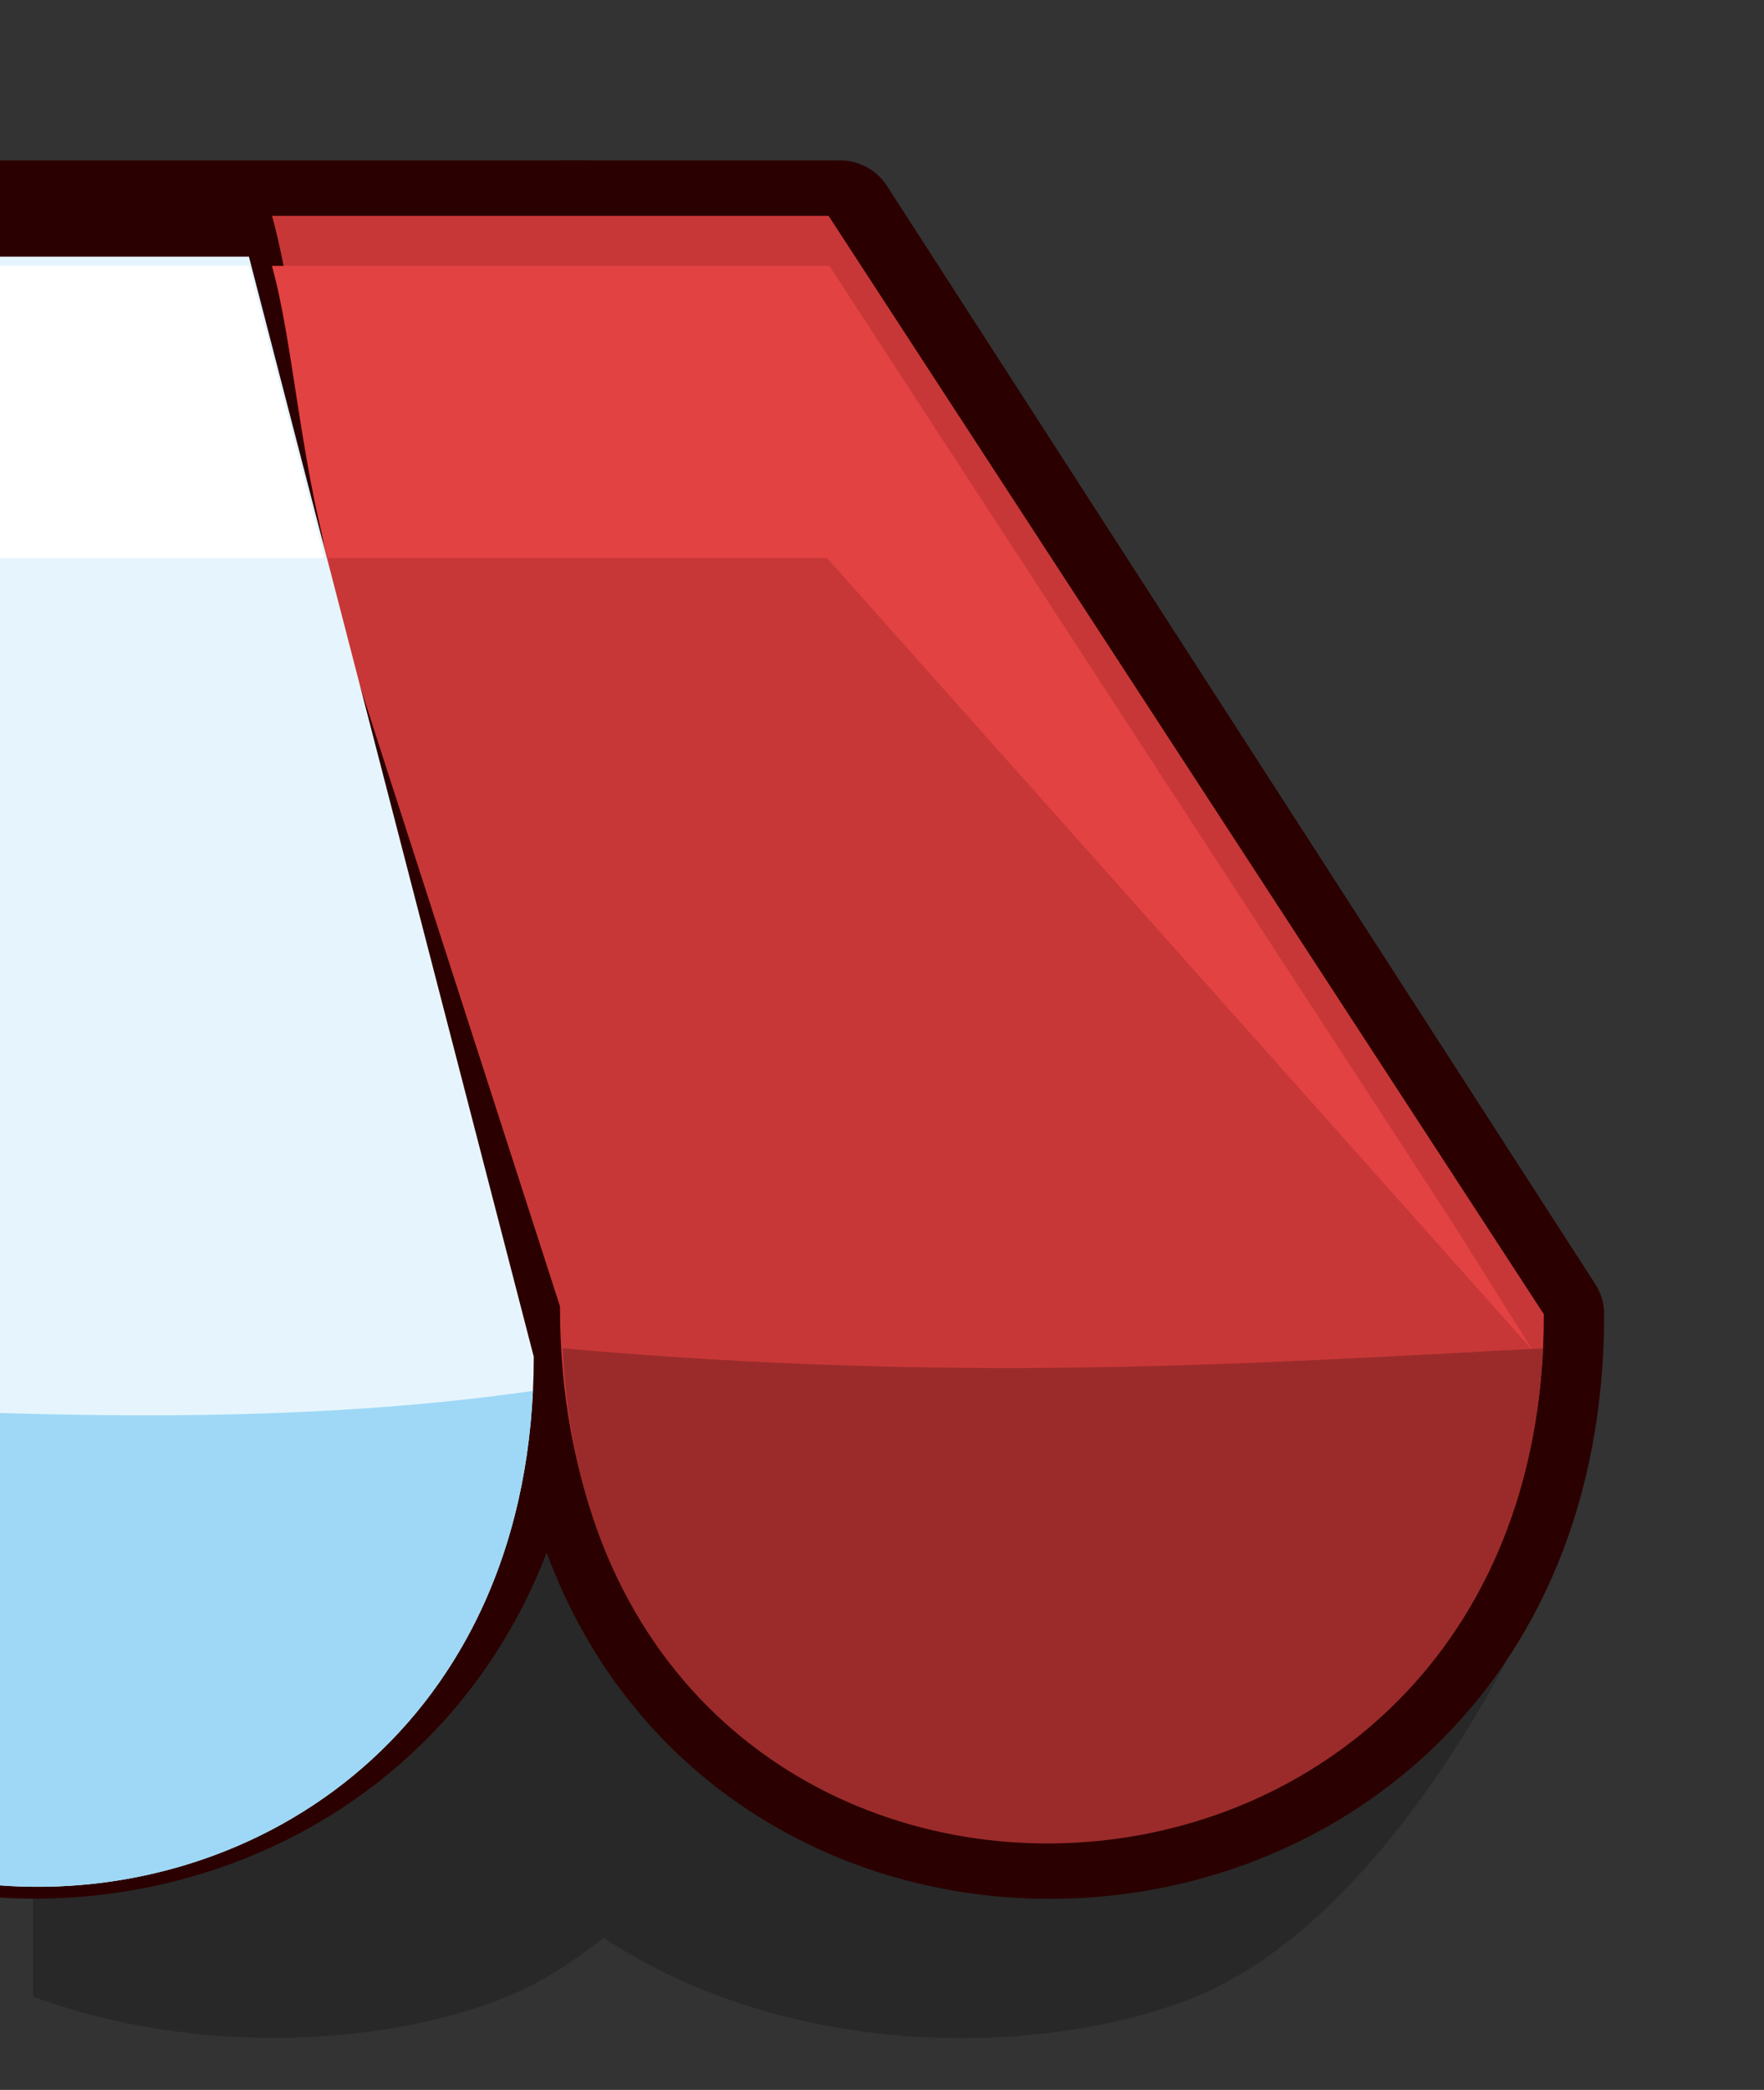 <?xml version="1.0" encoding="UTF-8" standalone="no"?>
<!-- Created with Inkscape (http://www.inkscape.org/) -->

<svg
   xmlns:dc="http://purl.org/dc/elements/1.1/"
   xmlns:cc="http://creativecommons.org/ns#"
   xmlns:rdf="http://www.w3.org/1999/02/22-rdf-syntax-ns#"
   xmlns:svg="http://www.w3.org/2000/svg"
   xmlns="http://www.w3.org/2000/svg"
   xmlns:xlink="http://www.w3.org/1999/xlink"
   xmlns:sodipodi="http://sodipodi.sourceforge.net/DTD/sodipodi-0.dtd"
   xmlns:inkscape="http://www.inkscape.org/namespaces/inkscape"
   width="443.886"
   height="525.717"
   viewBox="0 0 117.445 139.096"
   version="1.1"
   id="svg23489"
   inkscape:version="0.48.5 r10040"
   sodipodi:docname="red_awning_left.svg">
  <rect x="0" y="0" width="117.445" height="139.096" fill="#333333" stroke="none"/>
  <sodipodi:namedview
     id="base"
     pagecolor="#7d848b"
     bordercolor="#666666"
     borderopacity="1.0"
     inkscape:pageopacity="1"
     inkscape:pageshadow="2"
     inkscape:zoom="0.10762636"
     inkscape:cx="-1671.7838"
     inkscape:cy="-880.93607"
     inkscape:document-units="px"
     inkscape:current-layer="layer1"
     showgrid="false"
     inkscape:pagecheckerboard="false"
     showborder="true"
     units="px"
     inkscape:window-width="1920"
     inkscape:window-height="1017"
     inkscape:window-x="-8"
     inkscape:window-y="-8"
     inkscape:window-maximized="1"
     inkscape:showpageshadow="false"
     guidetolerance="28"
     showguides="true"
     inkscape:guide-bbox="true"
     fit-margin-top="0"
     fit-margin-left="0"
     fit-margin-right="0"
     fit-margin-bottom="0">
    <inkscape:grid
       snapvisiblegridlinesonly="true"
       enabled="true"
       visible="true"
       empspacing="8"
       spacingy="1px"
       spacingx="1px"
       id="grid24034"
       type="xygrid"
       originx="-8787.1px"
       originy="-329.063px" />
  </sodipodi:namedview>
  <defs
     id="defs23483">
    <linearGradient
       inkscape:collect="always"
       id="linearGradient31805">
      <stop
         style="stop-color:#f0ebd8;stop-opacity:1"
         offset="0"
         id="stop31807" />
      <stop
         style="stop-color:#ede7d0;stop-opacity:1"
         offset="1"
         id="stop31809" />
    </linearGradient>
    <linearGradient
       inkscape:collect="always"
       id="linearGradient31578">
      <stop
         style="stop-color:#ede7d0;stop-opacity:1"
         offset="0"
         id="stop31580" />
      <stop
         style="stop-color:#f0ebd8;stop-opacity:1"
         offset="1"
         id="stop31582" />
    </linearGradient>
    <linearGradient
       inkscape:collect="always"
       id="linearGradient31538">
      <stop
         style="stop-color:#ede7d0;stop-opacity:1"
         offset="0"
         id="stop31540" />
      <stop
         style="stop-color:#f0ebd8;stop-opacity:1"
         offset="1"
         id="stop31542" />
    </linearGradient>
    <linearGradient
       id="linearGradient6716"
       inkscape:collect="always">
      <stop
         id="stop6718"
         offset="0"
         style="stop-color:#ede7d0;stop-opacity:1" />
      <stop
         id="stop6720"
         offset="1"
         style="stop-color:#f0ebd8;stop-opacity:1" />
    </linearGradient>
    <linearGradient
       y2="-286.319"
       x2="8671.489"
       y1="-202.218"
       x1="8671.489"
       gradientUnits="userSpaceOnUse"
       id="linearGradient6746"
       xlink:href="#linearGradient6716"
       inkscape:collect="always" />
    <clipPath
       clipPathUnits="userSpaceOnUse"
       id="clipPath10895">
      <rect
         style="opacity:0.204;color:#000000;fill:#1a1a1a;stroke:none;stroke-width:12;marker:none;visibility:visible;display:inline;overflow:visible;enable-background:accumulate"
         id="rect10897"
         width="12.618"
         height="31.365"
         x="4970.777"
         y="736.172"
         rx="0"
         ry="0" />
    </clipPath>
    <clipPath
       clipPathUnits="userSpaceOnUse"
       id="clipPath10903">
      <rect
         ry="0"
         rx="0"
         y="736.172"
         x="5041.62"
         height="31.365"
         width="12.618"
         id="rect10905"
         style="opacity:0.204;color:#000000;fill:#1a1a1a;stroke:none;stroke-width:12;marker:none;visibility:visible;display:inline;overflow:visible;enable-background:accumulate" />
    </clipPath>
    <clipPath
       clipPathUnits="userSpaceOnUse"
       id="clipPath10895-9">
      <rect
         style="opacity:0.204;color:#000000;fill:#1a1a1a;stroke:none;stroke-width:12;marker:none;visibility:visible;display:inline;overflow:visible;enable-background:accumulate"
         id="rect10897-4"
         width="12.618"
         height="31.365"
         x="4970.777"
         y="736.172"
         rx="0"
         ry="0" />
    </clipPath>
    <clipPath
       clipPathUnits="userSpaceOnUse"
       id="clipPath10899">
      <rect
         ry="0"
         rx="0"
         y="736.172"
         x="4892.183"
         height="31.365"
         width="12.618"
         id="rect10901"
         style="opacity:0.204;color:#000000;fill:#1a1a1a;stroke:none;stroke-width:12;marker:none;visibility:visible;display:inline;overflow:visible;enable-background:accumulate" />
    </clipPath>
    <clipPath
       clipPathUnits="userSpaceOnUse"
       id="clipPath11305">
      <rect
         y="626.878"
         x="5472.729"
         height="32.808"
         width="8.472"
         id="rect11307"
         style="opacity:0.4;color:#000000;fill:#452919;fill-opacity:1;fill-rule:nonzero;stroke:none;stroke-width:12;marker:none;visibility:visible;display:inline;overflow:visible;enable-background:accumulate" />
    </clipPath>
    <clipPath
       clipPathUnits="userSpaceOnUse"
       id="clipPath11309">
      <rect
         y="626.878"
         x="5549.88"
         height="32.808"
         width="8.472"
         id="rect11311"
         style="opacity:0.4;color:#000000;fill:#452919;fill-opacity:1;fill-rule:nonzero;stroke:none;stroke-width:12;marker:none;visibility:visible;display:inline;overflow:visible;enable-background:accumulate" />
    </clipPath>
    <clipPath
       clipPathUnits="userSpaceOnUse"
       id="clipPath11313">
      <rect
         style="opacity:0.4;color:#000000;fill:#452919;fill-opacity:1;fill-rule:nonzero;stroke:none;stroke-width:12;marker:none;visibility:visible;display:inline;overflow:visible;enable-background:accumulate"
         id="rect11315"
         width="8.472"
         height="32.808"
         x="5624.508"
         y="626.878" />
    </clipPath>
    <clipPath
       clipPathUnits="userSpaceOnUse"
       id="clipPath14701">
      <rect
         style="opacity:0.655;color:#000000;fill:#0085ff;fill-opacity:1;fill-rule:nonzero;stroke:none;stroke-width:12;marker:none;visibility:visible;display:inline;overflow:visible;enable-background:accumulate"
         id="rect14703"
         width="22.451"
         height="12.021"
         x="6364.757"
         y="549.335"
         rx="0.202"
         ry="0.309" />
    </clipPath>
    <clipPath
       clipPathUnits="userSpaceOnUse"
       id="clipPath14705">
      <rect
         ry="0.26"
         rx="0.202"
         y="427.401"
         x="6364.757"
         height="10.103"
         width="22.451"
         id="rect14707"
         style="opacity:0.655;color:#000000;fill:#0085ff;fill-opacity:1;fill-rule:nonzero;stroke:none;stroke-width:12;marker:none;visibility:visible;display:inline;overflow:visible;enable-background:accumulate" />
    </clipPath>
    <clipPath
       clipPathUnits="userSpaceOnUse"
       id="clipPath14709">
      <rect
         ry="0.309"
         rx="0.202"
         y="399.758"
         x="6364.757"
         height="12.021"
         width="22.451"
         id="rect14711"
         style="opacity:0.655;color:#000000;fill:#0085ff;fill-opacity:1;fill-rule:nonzero;stroke:none;stroke-width:12;marker:none;visibility:visible;display:inline;overflow:visible;enable-background:accumulate" />
    </clipPath>
    <clipPath
       clipPathUnits="userSpaceOnUse"
       id="clipPath14709-0">
      <rect
         ry="0.309"
         rx="0.202"
         y="399.758"
         x="6364.757"
         height="12.021"
         width="22.451"
         id="rect14711-7"
         style="opacity:0.655;color:#000000;fill:#0085ff;fill-opacity:1;fill-rule:nonzero;stroke:none;stroke-width:12;marker:none;visibility:visible;display:inline;overflow:visible;enable-background:accumulate" />
    </clipPath>
    <clipPath
       clipPathUnits="userSpaceOnUse"
       id="clipPath14807">
      <rect
         ry="0.309"
         rx="0.202"
         y="399.758"
         x="6364.757"
         height="12.021"
         width="22.451"
         id="rect14809"
         style="opacity:0.655;color:#000000;fill:#0085ff;fill-opacity:1;fill-rule:nonzero;stroke:none;stroke-width:12;marker:none;visibility:visible;display:inline;overflow:visible;enable-background:accumulate" />
    </clipPath>
    <clipPath
       clipPathUnits="userSpaceOnUse"
       id="clipPath14709-0-7">
      <rect
         ry="0.309"
         rx="0.202"
         y="399.758"
         x="6364.757"
         height="12.021"
         width="22.451"
         id="rect14711-7-3"
         style="opacity:0.655;color:#000000;fill:#0085ff;fill-opacity:1;fill-rule:nonzero;stroke:none;stroke-width:12;marker:none;visibility:visible;display:inline;overflow:visible;enable-background:accumulate" />
    </clipPath>
    <clipPath
       clipPathUnits="userSpaceOnUse"
       id="clipPath14990">
      <rect
         ry="0.309"
         rx="0.202"
         y="399.758"
         x="6364.757"
         height="12.021"
         width="22.451"
         id="rect14992"
         style="opacity:0.655;color:#000000;fill:#0085ff;fill-opacity:1;fill-rule:nonzero;stroke:none;stroke-width:12;marker:none;visibility:visible;display:inline;overflow:visible;enable-background:accumulate" />
    </clipPath>
    <clipPath
       clipPathUnits="userSpaceOnUse"
       id="clipPath14701-5">
      <rect
         style="opacity:0.655;color:#000000;fill:#0085ff;fill-opacity:1;fill-rule:nonzero;stroke:none;stroke-width:12;marker:none;visibility:visible;display:inline;overflow:visible;enable-background:accumulate"
         id="rect14703-1"
         width="22.451"
         height="12.021"
         x="6364.757"
         y="549.335"
         rx="0.202"
         ry="0.309" />
    </clipPath>
    <clipPath
       clipPathUnits="userSpaceOnUse"
       id="clipPath14705-8">
      <rect
         ry="0.26"
         rx="0.202"
         y="427.401"
         x="6364.757"
         height="10.103"
         width="22.451"
         id="rect14707-2"
         style="opacity:0.655;color:#000000;fill:#0085ff;fill-opacity:1;fill-rule:nonzero;stroke:none;stroke-width:12;marker:none;visibility:visible;display:inline;overflow:visible;enable-background:accumulate" />
    </clipPath>
    <clipPath
       clipPathUnits="userSpaceOnUse"
       id="clipPath14701-5-9">
      <rect
         style="opacity:0.655;color:#000000;fill:#0085ff;fill-opacity:1;fill-rule:nonzero;stroke:none;stroke-width:12;marker:none;visibility:visible;display:inline;overflow:visible;enable-background:accumulate"
         id="rect14703-1-4"
         width="22.451"
         height="12.021"
         x="6364.757"
         y="549.335"
         rx="0.202"
         ry="0.309" />
    </clipPath>
    <clipPath
       clipPathUnits="userSpaceOnUse"
       id="clipPath20699">
      <rect
         ry="0.26"
         rx="0.202"
         y="427.401"
         x="6364.757"
         height="10.103"
         width="22.451"
         id="rect20701"
         style="opacity:0.655;color:#000000;fill:#0085ff;fill-opacity:1;fill-rule:nonzero;stroke:none;stroke-width:12;marker:none;visibility:visible;display:inline;overflow:visible;enable-background:accumulate" />
    </clipPath>
    <clipPath
       clipPathUnits="userSpaceOnUse"
       id="clipPath14709-0-7-8">
      <rect
         ry="0.309"
         rx="0.202"
         y="399.758"
         x="6364.757"
         height="12.021"
         width="22.451"
         id="rect14711-7-3-3"
         style="opacity:0.655;color:#000000;fill:#0085ff;fill-opacity:1;fill-rule:nonzero;stroke:none;stroke-width:12;marker:none;visibility:visible;display:inline;overflow:visible;enable-background:accumulate" />
    </clipPath>
    <clipPath
       clipPathUnits="userSpaceOnUse"
       id="clipPath20705">
      <rect
         ry="0.309"
         rx="0.202"
         y="399.758"
         x="6364.757"
         height="12.021"
         width="22.451"
         id="rect20707"
         style="opacity:0.655;color:#000000;fill:#0085ff;fill-opacity:1;fill-rule:nonzero;stroke:none;stroke-width:12;marker:none;visibility:visible;display:inline;overflow:visible;enable-background:accumulate" />
    </clipPath>
    <clipPath
       clipPathUnits="userSpaceOnUse"
       id="clipPath20709">
      <rect
         style="opacity:0.655;color:#000000;fill:#0085ff;fill-opacity:1;fill-rule:nonzero;stroke:none;stroke-width:12;marker:none;visibility:visible;display:inline;overflow:visible;enable-background:accumulate"
         id="rect20711"
         width="22.451"
         height="12.021"
         x="6364.757"
         y="549.335"
         rx="0.202"
         ry="0.309" />
    </clipPath>
    <linearGradient
       y2="-74.55"
       x2="622.849"
       y1="-35.731"
       x1="631.12"
       gradientTransform="matrix(0,2.766,-2.679,0,-221.719,-2243.35)"
       gradientUnits="userSpaceOnUse"
       id="linearGradient28271"
       xlink:href="#linearGradient25288"
       inkscape:collect="always" />
    <linearGradient
       y2="-369.282"
       x2="291.604"
       y1="-348.439"
       x1="90.244"
       gradientUnits="userSpaceOnUse"
       id="linearGradient28269"
       xlink:href="#linearGradient25732"
       inkscape:collect="always" />
    <linearGradient
       y2="264.887"
       x2="186.788"
       y1="262.936"
       x1="138.243"
       gradientUnits="userSpaceOnUse"
       id="linearGradient28267"
       xlink:href="#linearGradient25991"
       inkscape:collect="always" />
    <linearGradient
       y2="143.879"
       x2="775.782"
       y1="254.61"
       x1="623.961"
       gradientUnits="userSpaceOnUse"
       id="linearGradient28265"
       xlink:href="#linearGradient25917"
       inkscape:collect="always" />
    <linearGradient
       y2="-369.282"
       x2="291.604"
       y1="-348.439"
       x1="90.244"
       gradientUnits="userSpaceOnUse"
       id="linearGradient28220"
       xlink:href="#linearGradient25732"
       inkscape:collect="always" />
    <linearGradient
       y2="264.887"
       x2="186.788"
       y1="262.936"
       x1="138.243"
       gradientUnits="userSpaceOnUse"
       id="linearGradient28218"
       xlink:href="#linearGradient25991"
       inkscape:collect="always" />
    <linearGradient
       y2="143.879"
       x2="775.782"
       y1="254.61"
       x1="623.961"
       gradientUnits="userSpaceOnUse"
       id="linearGradient28216"
       xlink:href="#linearGradient25917"
       inkscape:collect="always" />
    <linearGradient
       y2="-74.55"
       x2="622.849"
       y1="-35.731"
       x1="631.12"
       gradientTransform="matrix(0,2.766,-2.679,0,-221.719,-2243.35)"
       gradientUnits="userSpaceOnUse"
       id="linearGradient28214"
       xlink:href="#linearGradient25288"
       inkscape:collect="always" />
    <linearGradient
       y2="-1017.879"
       x2="1318.218"
       y1="-1006.264"
       x1="1326.514"
       gradientUnits="userSpaceOnUse"
       id="linearGradient27988"
       xlink:href="#linearGradient26107"
       inkscape:collect="always" />
    <linearGradient
       y2="-105.568"
       x2="91.518"
       y1="-74.462"
       x1="99.852"
       gradientUnits="userSpaceOnUse"
       id="linearGradient27986"
       xlink:href="#linearGradient26057"
       inkscape:collect="always" />
    <linearGradient
       y2="-105.568"
       x2="91.518"
       y1="-74.462"
       x1="99.852"
       gradientUnits="userSpaceOnUse"
       id="linearGradient27984"
       xlink:href="#linearGradient26057"
       inkscape:collect="always" />
    <linearGradient
       y2="-204.513"
       x2="367.528"
       y1="-224.965"
       x1="368.582"
       gradientUnits="userSpaceOnUse"
       id="linearGradient27982"
       xlink:href="#linearGradient26128"
       inkscape:collect="always" />
    <linearGradient
       y2="-369.282"
       x2="291.604"
       y1="-348.439"
       x1="90.244"
       gradientUnits="userSpaceOnUse"
       id="linearGradient27954"
       xlink:href="#linearGradient25732"
       inkscape:collect="always" />
    <linearGradient
       y2="264.887"
       x2="186.788"
       y1="262.936"
       x1="138.243"
       gradientUnits="userSpaceOnUse"
       id="linearGradient27952"
       xlink:href="#linearGradient25991"
       inkscape:collect="always" />
    <linearGradient
       y2="143.879"
       x2="775.782"
       y1="254.61"
       x1="623.961"
       gradientUnits="userSpaceOnUse"
       id="linearGradient27950"
       xlink:href="#linearGradient25917"
       inkscape:collect="always" />
    <linearGradient
       y2="-74.55"
       x2="622.849"
       y1="-35.731"
       x1="631.12"
       gradientTransform="matrix(0,2.766,-2.679,0,-221.719,-2243.35)"
       gradientUnits="userSpaceOnUse"
       id="linearGradient27948"
       xlink:href="#linearGradient25288"
       inkscape:collect="always" />
    <linearGradient
       y2="-204.513"
       x2="367.528"
       y1="-224.965"
       x1="368.582"
       gradientUnits="userSpaceOnUse"
       id="linearGradient27863"
       xlink:href="#linearGradient26128"
       inkscape:collect="always" />
    <linearGradient
       y2="-105.568"
       x2="91.518"
       y1="-74.462"
       x1="99.852"
       gradientUnits="userSpaceOnUse"
       id="linearGradient27861"
       xlink:href="#linearGradient26057"
       inkscape:collect="always" />
    <linearGradient
       y2="-105.568"
       x2="91.518"
       y1="-74.462"
       x1="99.852"
       gradientUnits="userSpaceOnUse"
       id="linearGradient27859"
       xlink:href="#linearGradient26057"
       inkscape:collect="always" />
    <linearGradient
       y2="-1017.879"
       x2="1318.218"
       y1="-1006.264"
       x1="1326.514"
       gradientUnits="userSpaceOnUse"
       id="linearGradient27857"
       xlink:href="#linearGradient26107"
       inkscape:collect="always" />
    <linearGradient
       y2="-369.282"
       x2="291.604"
       y1="-348.439"
       x1="90.244"
       gradientUnits="userSpaceOnUse"
       id="linearGradient27732"
       xlink:href="#linearGradient25732"
       inkscape:collect="always" />
    <linearGradient
       y2="264.887"
       x2="186.788"
       y1="262.936"
       x1="138.243"
       gradientUnits="userSpaceOnUse"
       id="linearGradient27730"
       xlink:href="#linearGradient25991"
       inkscape:collect="always" />
    <linearGradient
       y2="143.879"
       x2="775.782"
       y1="254.61"
       x1="623.961"
       gradientUnits="userSpaceOnUse"
       id="linearGradient27728"
       xlink:href="#linearGradient25917"
       inkscape:collect="always" />
    <linearGradient
       y2="-74.55"
       x2="622.849"
       y1="-35.731"
       x1="631.12"
       gradientTransform="matrix(0,2.766,-2.679,0,-221.719,-2243.35)"
       gradientUnits="userSpaceOnUse"
       id="linearGradient27726"
       xlink:href="#linearGradient25288"
       inkscape:collect="always" />
    <linearGradient
       y2="-204.513"
       x2="367.528"
       y1="-224.965"
       x1="368.582"
       gradientUnits="userSpaceOnUse"
       id="linearGradient27724"
       xlink:href="#linearGradient26128"
       inkscape:collect="always" />
    <linearGradient
       y2="-105.568"
       x2="91.518"
       y1="-74.462"
       x1="99.852"
       gradientUnits="userSpaceOnUse"
       id="linearGradient27722"
       xlink:href="#linearGradient26057"
       inkscape:collect="always" />
    <linearGradient
       y2="-105.568"
       x2="91.518"
       y1="-74.462"
       x1="99.852"
       gradientUnits="userSpaceOnUse"
       id="linearGradient27720"
       xlink:href="#linearGradient26057"
       inkscape:collect="always" />
    <linearGradient
       y2="-1017.879"
       x2="1318.218"
       y1="-1006.264"
       x1="1326.514"
       gradientUnits="userSpaceOnUse"
       id="linearGradient27718"
       xlink:href="#linearGradient26107"
       inkscape:collect="always" />
    <linearGradient
       y2="-295.257"
       x2="203.714"
       y1="-348.815"
       x1="232.285"
       gradientUnits="userSpaceOnUse"
       id="linearGradient27716"
       xlink:href="#linearGradient25672"
       inkscape:collect="always" />
    <linearGradient
       y2="-74.55"
       x2="622.849"
       y1="-35.731"
       x1="631.12"
       gradientUnits="userSpaceOnUse"
       id="linearGradient27714"
       xlink:href="#linearGradient25288"
       inkscape:collect="always" />
    <linearGradient
       id="linearGradient25732"
       inkscape:collect="always">
      <stop
         id="stop25734"
         offset="0"
         style="stop-color:#f59000;stop-opacity:1" />
      <stop
         id="stop25736"
         offset="1"
         style="stop-color:#ffff00;stop-opacity:1" />
    </linearGradient>
    <linearGradient
       y2="-369.282"
       x2="291.604"
       y1="-348.439"
       x1="90.244"
       gradientUnits="userSpaceOnUse"
       id="linearGradient26590"
       xlink:href="#linearGradient25732"
       inkscape:collect="always" />
    <linearGradient
       id="linearGradient25991"
       inkscape:collect="always">
      <stop
         id="stop25993"
         offset="0"
         style="stop-color:#ff6600;stop-opacity:1" />
      <stop
         id="stop25995"
         offset="1"
         style="stop-color:#ffcc00;stop-opacity:1" />
    </linearGradient>
    <linearGradient
       y2="264.887"
       x2="186.788"
       y1="262.936"
       x1="138.243"
       gradientUnits="userSpaceOnUse"
       id="linearGradient26588"
       xlink:href="#linearGradient25991"
       inkscape:collect="always" />
    <linearGradient
       id="linearGradient25917"
       inkscape:collect="always">
      <stop
         id="stop25919"
         offset="0"
         style="stop-color:#fffc3d;stop-opacity:1" />
      <stop
         id="stop25921"
         offset="1"
         style="stop-color:#ffff00;stop-opacity:1" />
    </linearGradient>
    <linearGradient
       y2="143.879"
       x2="775.782"
       y1="254.61"
       x1="623.961"
       gradientUnits="userSpaceOnUse"
       id="linearGradient26586"
       xlink:href="#linearGradient25917"
       inkscape:collect="always" />
    <linearGradient
       y2="-74.55"
       x2="622.849"
       y1="-35.731"
       x1="631.12"
       gradientTransform="matrix(0,2.766,-2.679,0,-221.719,-2243.35)"
       gradientUnits="userSpaceOnUse"
       id="linearGradient26584"
       xlink:href="#linearGradient25288"
       inkscape:collect="always" />
    <linearGradient
       id="linearGradient26128"
       inkscape:collect="always">
      <stop
         id="stop26130"
         offset="0"
         style="stop-color:#ffff00;stop-opacity:1;" />
      <stop
         id="stop26132"
         offset="1"
         style="stop-color:#ff7600;stop-opacity:1" />
    </linearGradient>
    <linearGradient
       y2="-204.513"
       x2="367.528"
       y1="-224.965"
       x1="368.582"
       gradientUnits="userSpaceOnUse"
       id="linearGradient26582"
       xlink:href="#linearGradient26128"
       inkscape:collect="always" />
    <linearGradient
       y2="-105.568"
       x2="91.518"
       y1="-74.462"
       x1="99.852"
       gradientUnits="userSpaceOnUse"
       id="linearGradient26580"
       xlink:href="#linearGradient26057"
       inkscape:collect="always" />
    <linearGradient
       id="linearGradient26057"
       inkscape:collect="always">
      <stop
         id="stop26059"
         offset="0"
         style="stop-color:#ff7600;stop-opacity:1;" />
      <stop
         id="stop26061"
         offset="1"
         style="stop-color:#ffff00;stop-opacity:1" />
    </linearGradient>
    <linearGradient
       y2="-105.568"
       x2="91.518"
       y1="-74.462"
       x1="99.852"
       gradientUnits="userSpaceOnUse"
       id="linearGradient26578"
       xlink:href="#linearGradient26057"
       inkscape:collect="always" />
    <linearGradient
       id="linearGradient26107"
       inkscape:collect="always">
      <stop
         id="stop26109"
         offset="0"
         style="stop-color:#ffffff;stop-opacity:1" />
      <stop
         id="stop26111"
         offset="1"
         style="stop-color:#00ffff;stop-opacity:1" />
    </linearGradient>
    <linearGradient
       y2="-1017.879"
       x2="1318.218"
       y1="-1006.264"
       x1="1326.514"
       gradientUnits="userSpaceOnUse"
       id="linearGradient26576"
       xlink:href="#linearGradient26107"
       inkscape:collect="always" />
    <linearGradient
       id="linearGradient25672"
       inkscape:collect="always">
      <stop
         id="stop25674"
         offset="0"
         style="stop-color:#ffffff;stop-opacity:1;" />
      <stop
         id="stop25676"
         offset="1"
         style="stop-color:#c9fcfc;stop-opacity:1" />
    </linearGradient>
    <linearGradient
       y2="-295.257"
       x2="203.714"
       y1="-348.815"
       x1="232.285"
       gradientUnits="userSpaceOnUse"
       id="linearGradient26574"
       xlink:href="#linearGradient25672"
       inkscape:collect="always" />
    <linearGradient
       id="linearGradient25288"
       inkscape:collect="always">
      <stop
         id="stop25290"
         offset="0"
         style="stop-color:#ff6600;stop-opacity:1" />
      <stop
         id="stop25292"
         offset="1"
         style="stop-color:#ffcc00;stop-opacity:1" />
    </linearGradient>
    <linearGradient
       y2="-74.55"
       x2="622.849"
       y1="-35.731"
       x1="631.12"
       gradientUnits="userSpaceOnUse"
       id="linearGradient26570"
       xlink:href="#linearGradient25288"
       inkscape:collect="always" />
    <linearGradient
       gradientTransform="matrix(0.116,-0.157,0.157,0.116,182.597,411.25)"
       y2="-1383.268"
       x2="849.8"
       y1="-1340.203"
       x1="751.138"
       gradientUnits="userSpaceOnUse"
       id="linearGradient34679"
       xlink:href="#linearGradient32767"
       inkscape:collect="always" />
    <linearGradient
       y2="-1383.268"
       x2="849.8"
       y1="-1340.203"
       x1="751.138"
       gradientUnits="userSpaceOnUse"
       id="linearGradient34674"
       xlink:href="#linearGradient32767"
       inkscape:collect="always" />
    <linearGradient
       y2="-1383.268"
       x2="849.8"
       y1="-1340.203"
       x1="751.138"
       gradientUnits="userSpaceOnUse"
       id="linearGradient34660"
       xlink:href="#linearGradient32767"
       inkscape:collect="always" />
    <linearGradient
       gradientTransform="matrix(0.218,0,0,0.218,-59.737,430.381)"
       y2="-1210.773"
       x2="806"
       y1="-1121.609"
       x1="836.504"
       gradientUnits="userSpaceOnUse"
       id="linearGradient34654"
       xlink:href="#linearGradient32322"
       inkscape:collect="always" />
    <linearGradient
       gradientTransform="matrix(0.218,0,0,0.218,-59.737,430.381)"
       y2="-1210.773"
       x2="806"
       y1="-1121.609"
       x1="836.504"
       gradientUnits="userSpaceOnUse"
       id="linearGradient34649"
       xlink:href="#linearGradient32322"
       inkscape:collect="always" />
    <linearGradient
       y2="-1210.773"
       x2="806"
       y1="-1121.609"
       x1="836.504"
       gradientUnits="userSpaceOnUse"
       id="linearGradient34644"
       xlink:href="#linearGradient32322"
       inkscape:collect="always" />
    <linearGradient
       y2="-1210.773"
       x2="806"
       y1="-1121.609"
       x1="836.504"
       gradientUnits="userSpaceOnUse"
       id="linearGradient34642"
       xlink:href="#linearGradient32322"
       inkscape:collect="always" />
    <linearGradient
       gradientTransform="matrix(0.885,0.047,-0.111,0.889,-528.296,476.917)"
       y2="-428.973"
       x2="646.907"
       y1="-421.572"
       x1="647.05"
       gradientUnits="userSpaceOnUse"
       id="linearGradient34622"
       xlink:href="#linearGradient32816"
       inkscape:collect="always" />
    <linearGradient
       y2="-428.973"
       x2="646.907"
       y1="-421.572"
       x1="647.05"
       gradientUnits="userSpaceOnUse"
       id="linearGradient34614"
       xlink:href="#linearGradient32816"
       inkscape:collect="always" />
    <linearGradient
       gradientTransform="matrix(0.241,0.021,-0.037,0.242,-115.622,453.914)"
       y2="-1409.159"
       x2="769.206"
       y1="-1317.803"
       x1="803.13"
       gradientUnits="userSpaceOnUse"
       id="linearGradient34611"
       xlink:href="#linearGradient32669"
       inkscape:collect="always" />
    <linearGradient
       y2="-1409.159"
       x2="769.206"
       y1="-1317.803"
       x1="803.13"
       gradientUnits="userSpaceOnUse"
       id="linearGradient34605"
       xlink:href="#linearGradient32669"
       inkscape:collect="always" />
    <linearGradient
       y2="-1409.159"
       x2="769.206"
       y1="-1317.803"
       x1="803.13"
       gradientUnits="userSpaceOnUse"
       id="linearGradient34495"
       xlink:href="#linearGradient32669"
       inkscape:collect="always" />
    <linearGradient
       y2="-428.973"
       x2="646.907"
       y1="-421.572"
       x1="647.05"
       gradientUnits="userSpaceOnUse"
       id="linearGradient34493"
       xlink:href="#linearGradient32816"
       inkscape:collect="always" />
    <linearGradient
       y2="-1210.773"
       x2="806"
       y1="-1121.609"
       x1="836.504"
       gradientUnits="userSpaceOnUse"
       id="linearGradient34491"
       xlink:href="#linearGradient32322"
       inkscape:collect="always" />
    <linearGradient
       y2="-1210.773"
       x2="806"
       y1="-1121.609"
       x1="836.504"
       gradientUnits="userSpaceOnUse"
       id="linearGradient34489"
       xlink:href="#linearGradient32322"
       inkscape:collect="always" />
    <linearGradient
       y2="-1383.268"
       x2="849.8"
       y1="-1340.203"
       x1="751.138"
       gradientUnits="userSpaceOnUse"
       id="linearGradient34487"
       xlink:href="#linearGradient32767"
       inkscape:collect="always" />
    <linearGradient
       id="linearGradient32669"
       inkscape:collect="always">
      <stop
         id="stop32671"
         offset="0"
         style="stop-color:#41a5e4;stop-opacity:1" />
      <stop
         id="stop32673"
         offset="1"
         style="stop-color:#aff3fb;stop-opacity:1" />
    </linearGradient>
    <linearGradient
       id="linearGradient32816"
       inkscape:collect="always">
      <stop
         id="stop32818"
         offset="0"
         style="stop-color:#0063b3;stop-opacity:1;" />
      <stop
         id="stop32820"
         offset="1"
         style="stop-color:#79e9f5;stop-opacity:1" />
    </linearGradient>
    <linearGradient
       id="linearGradient32322"
       inkscape:collect="always">
      <stop
         id="stop32324"
         offset="0"
         style="stop-color:#dc0038;stop-opacity:1;" />
      <stop
         id="stop32326"
         offset="1"
         style="stop-color:#f4003e;stop-opacity:1" />
    </linearGradient>
    <linearGradient
       id="linearGradient32767"
       inkscape:collect="always">
      <stop
         id="stop32769"
         offset="0"
         style="stop-color:#1f92db;stop-opacity:1" />
      <stop
         id="stop32771"
         offset="1"
         style="stop-color:#aef2fb;stop-opacity:1" />
    </linearGradient>
    <clipPath
       clipPathUnits="userSpaceOnUse"
       id="clipPath11305-3">
      <rect
         y="626.878"
         x="5472.729"
         height="32.808"
         width="8.472"
         id="rect11307-1"
         style="opacity:0.4;color:#000000;fill:#452919;fill-opacity:1;fill-rule:nonzero;stroke:none;stroke-width:12;marker:none;visibility:visible;display:inline;overflow:visible;enable-background:accumulate" />
    </clipPath>
    <clipPath
       clipPathUnits="userSpaceOnUse"
       id="clipPath11309-6">
      <rect
         y="626.878"
         x="5549.88"
         height="32.808"
         width="8.472"
         id="rect11311-0"
         style="opacity:0.4;color:#000000;fill:#452919;fill-opacity:1;fill-rule:nonzero;stroke:none;stroke-width:12;marker:none;visibility:visible;display:inline;overflow:visible;enable-background:accumulate" />
    </clipPath>
    <clipPath
       clipPathUnits="userSpaceOnUse"
       id="clipPath11313-6">
      <rect
         style="opacity:0.4;color:#000000;fill:#452919;fill-opacity:1;fill-rule:nonzero;stroke:none;stroke-width:12;marker:none;visibility:visible;display:inline;overflow:visible;enable-background:accumulate"
         id="rect11315-3"
         width="8.472"
         height="32.808"
         x="5624.508"
         y="626.878" />
    </clipPath>
    <clipPath
       clipPathUnits="userSpaceOnUse"
       id="clipPath15380">
      <rect
         y="626.878"
         x="5472.729"
         height="32.808"
         width="8.472"
         id="rect15382"
         style="opacity:0.4;color:#000000;fill:#452919;fill-opacity:1;fill-rule:nonzero;stroke:none;stroke-width:12;marker:none;visibility:visible;display:inline;overflow:visible;enable-background:accumulate" />
    </clipPath>
    <clipPath
       clipPathUnits="userSpaceOnUse"
       id="clipPath15388">
      <rect
         y="626.878"
         x="5549.88"
         height="32.808"
         width="8.472"
         id="rect15390"
         style="opacity:0.4;color:#000000;fill:#452919;fill-opacity:1;fill-rule:nonzero;stroke:none;stroke-width:12;marker:none;visibility:visible;display:inline;overflow:visible;enable-background:accumulate" />
    </clipPath>
    <clipPath
       clipPathUnits="userSpaceOnUse"
       id="clipPath15396">
      <rect
         style="opacity:0.4;color:#000000;fill:#452919;fill-opacity:1;fill-rule:nonzero;stroke:none;stroke-width:12;marker:none;visibility:visible;display:inline;overflow:visible;enable-background:accumulate"
         id="rect15398"
         width="8.472"
         height="32.808"
         x="5624.508"
         y="626.878" />
    </clipPath>
    <clipPath
       clipPathUnits="userSpaceOnUse"
       id="clipPath15404">
      <rect
         y="626.878"
         x="5472.729"
         height="32.808"
         width="8.472"
         id="rect15406"
         style="opacity:0.4;color:#000000;fill:#452919;fill-opacity:1;fill-rule:nonzero;stroke:none;stroke-width:12;marker:none;visibility:visible;display:inline;overflow:visible;enable-background:accumulate" />
    </clipPath>
    <clipPath
       clipPathUnits="userSpaceOnUse"
       id="clipPath15408">
      <rect
         y="626.878"
         x="5549.88"
         height="32.808"
         width="8.472"
         id="rect15410"
         style="opacity:0.4;color:#000000;fill:#452919;fill-opacity:1;fill-rule:nonzero;stroke:none;stroke-width:12;marker:none;visibility:visible;display:inline;overflow:visible;enable-background:accumulate" />
    </clipPath>
    <clipPath
       clipPathUnits="userSpaceOnUse"
       id="clipPath15412">
      <rect
         style="opacity:0.4;color:#000000;fill:#452919;fill-opacity:1;fill-rule:nonzero;stroke:none;stroke-width:12;marker:none;visibility:visible;display:inline;overflow:visible;enable-background:accumulate"
         id="rect15414"
         width="8.472"
         height="32.808"
         x="5624.508"
         y="626.878" />
    </clipPath>
    <clipPath
       clipPathUnits="userSpaceOnUse"
       id="clipPath11305-4">
      <rect
         y="626.878"
         x="5472.729"
         height="32.808"
         width="8.472"
         id="rect11307-17"
         style="opacity:0.4;color:#000000;fill:#452919;fill-opacity:1;fill-rule:nonzero;stroke:none;stroke-width:12;marker:none;visibility:visible;display:inline;overflow:visible;enable-background:accumulate" />
    </clipPath>
    <clipPath
       clipPathUnits="userSpaceOnUse"
       id="clipPath11309-0">
      <rect
         y="626.878"
         x="5549.88"
         height="32.808"
         width="8.472"
         id="rect11311-6"
         style="opacity:0.4;color:#000000;fill:#452919;fill-opacity:1;fill-rule:nonzero;stroke:none;stroke-width:12;marker:none;visibility:visible;display:inline;overflow:visible;enable-background:accumulate" />
    </clipPath>
    <clipPath
       clipPathUnits="userSpaceOnUse"
       id="clipPath11313-3">
      <rect
         style="opacity:0.4;color:#000000;fill:#452919;fill-opacity:1;fill-rule:nonzero;stroke:none;stroke-width:12;marker:none;visibility:visible;display:inline;overflow:visible;enable-background:accumulate"
         id="rect11315-5"
         width="8.472"
         height="32.808"
         x="5624.508"
         y="626.878" />
    </clipPath>
    <clipPath
       clipPathUnits="userSpaceOnUse"
       id="clipPath15866">
      <rect
         y="626.878"
         x="5472.729"
         height="32.808"
         width="8.472"
         id="rect15868"
         style="opacity:0.4;color:#000000;fill:#452919;fill-opacity:1;fill-rule:nonzero;stroke:none;stroke-width:12;marker:none;visibility:visible;display:inline;overflow:visible;enable-background:accumulate" />
    </clipPath>
    <clipPath
       clipPathUnits="userSpaceOnUse"
       id="clipPath15874">
      <rect
         y="626.878"
         x="5549.88"
         height="32.808"
         width="8.472"
         id="rect15876"
         style="opacity:0.4;color:#000000;fill:#452919;fill-opacity:1;fill-rule:nonzero;stroke:none;stroke-width:12;marker:none;visibility:visible;display:inline;overflow:visible;enable-background:accumulate" />
    </clipPath>
    <clipPath
       clipPathUnits="userSpaceOnUse"
       id="clipPath15882">
      <rect
         style="opacity:0.4;color:#000000;fill:#452919;fill-opacity:1;fill-rule:nonzero;stroke:none;stroke-width:12;marker:none;visibility:visible;display:inline;overflow:visible;enable-background:accumulate"
         id="rect15884"
         width="8.472"
         height="32.808"
         x="5624.508"
         y="626.878" />
    </clipPath>
    <clipPath
       clipPathUnits="userSpaceOnUse"
       id="clipPath15890">
      <rect
         y="626.878"
         x="5472.729"
         height="32.808"
         width="8.472"
         id="rect15892"
         style="opacity:0.4;color:#000000;fill:#452919;fill-opacity:1;fill-rule:nonzero;stroke:none;stroke-width:12;marker:none;visibility:visible;display:inline;overflow:visible;enable-background:accumulate" />
    </clipPath>
    <clipPath
       clipPathUnits="userSpaceOnUse"
       id="clipPath15894">
      <rect
         y="626.878"
         x="5549.88"
         height="32.808"
         width="8.472"
         id="rect15896"
         style="opacity:0.4;color:#000000;fill:#452919;fill-opacity:1;fill-rule:nonzero;stroke:none;stroke-width:12;marker:none;visibility:visible;display:inline;overflow:visible;enable-background:accumulate" />
    </clipPath>
    <clipPath
       clipPathUnits="userSpaceOnUse"
       id="clipPath15898">
      <rect
         style="opacity:0.4;color:#000000;fill:#452919;fill-opacity:1;fill-rule:nonzero;stroke:none;stroke-width:12;marker:none;visibility:visible;display:inline;overflow:visible;enable-background:accumulate"
         id="rect15900"
         width="8.472"
         height="32.808"
         x="5624.508"
         y="626.878" />
    </clipPath>
    <linearGradient
       inkscape:collect="always"
       xlink:href="#linearGradient31538"
       id="linearGradient31550"
       gradientUnits="userSpaceOnUse"
       x1="1737.916"
       y1="-468.092"
       x2="1737.916"
       y2="-701.656"
       gradientTransform="matrix(3.78,0,0,3.78,-87.149,-277.777)" />
    <linearGradient
       inkscape:collect="always"
       xlink:href="#linearGradient31578"
       id="linearGradient31584"
       x1="1122.39"
       y1="-599.555"
       x2="1122.39"
       y2="-842.984"
       gradientUnits="userSpaceOnUse" />
    <linearGradient
       inkscape:collect="always"
       xlink:href="#linearGradient31805"
       id="linearGradient31811"
       x1="1422.485"
       y1="-1271.294"
       x2="1422.485"
       y2="-1234.82"
       gradientUnits="userSpaceOnUse" />
    <linearGradient
       inkscape:collect="always"
       xlink:href="#linearGradient6716"
       id="linearGradient31853"
       gradientUnits="userSpaceOnUse"
       x1="8671.489"
       y1="-202.218"
       x2="8671.489"
       y2="-286.319" />
    <clipPath
       clipPathUnits="userSpaceOnUse"
       id="clipPath33740">
      <rect
         style="opacity:0.827;color:#000000;fill:#683c23;fill-opacity:1;fill-rule:nonzero;stroke:none;stroke-width:20;marker:none;visibility:visible;display:inline;overflow:visible;enable-background:accumulate"
         id="rect33742"
         width="23.252"
         height="23.252"
         x="1707.729"
         y="43.078" />
    </clipPath>
    <clipPath
       clipPathUnits="userSpaceOnUse"
       id="clipPath33744">
      <rect
         y="42.807"
         x="1753.405"
         height="23.252"
         width="23.252"
         id="rect33746"
         style="opacity:0.827;color:#000000;fill:#683c23;fill-opacity:1;fill-rule:nonzero;stroke:none;stroke-width:20;marker:none;visibility:visible;display:inline;overflow:visible;enable-background:accumulate" />
    </clipPath>
    <clipPath
       clipPathUnits="userSpaceOnUse"
       id="clipPath33748">
      <rect
         style="opacity:0.827;color:#000000;fill:#683c23;fill-opacity:1;fill-rule:nonzero;stroke:none;stroke-width:20;marker:none;visibility:visible;display:inline;overflow:visible;enable-background:accumulate"
         id="rect33750"
         width="23.252"
         height="23.252"
         x="1816.459"
         y="43.078" />
    </clipPath>
    <clipPath
       clipPathUnits="userSpaceOnUse"
       id="clipPath33914">
      <rect
         style="opacity:0.827;color:#000000;fill:#683c23;fill-opacity:1;fill-rule:nonzero;stroke:none;stroke-width:20;marker:none;visibility:visible;display:inline;overflow:visible;enable-background:accumulate"
         id="rect33916"
         width="23.252"
         height="23.252"
         x="1708.27"
         y="122.541" />
    </clipPath>
    <clipPath
       clipPathUnits="userSpaceOnUse"
       id="clipPath33918">
      <rect
         style="opacity:0.827;color:#000000;fill:#683c23;fill-opacity:1;fill-rule:nonzero;stroke:none;stroke-width:20;marker:none;visibility:visible;display:inline;overflow:visible;enable-background:accumulate"
         id="rect33920"
         width="23.252"
         height="23.252"
         x="1816.188"
         y="122.541" />
    </clipPath>
    <clipPath
       clipPathUnits="userSpaceOnUse"
       id="clipPath33922">
      <rect
         y="246.712"
         x="1707.999"
         height="23.252"
         width="23.252"
         id="rect33924"
         style="opacity:0.827;color:#000000;fill:#683c23;fill-opacity:1;fill-rule:nonzero;stroke:none;stroke-width:20;marker:none;visibility:visible;display:inline;overflow:visible;enable-background:accumulate" />
    </clipPath>
    <clipPath
       clipPathUnits="userSpaceOnUse"
       id="clipPath33926">
      <rect
         style="opacity:0.827;color:#000000;fill:#683c23;fill-opacity:1;fill-rule:nonzero;stroke:none;stroke-width:20;marker:none;visibility:visible;display:inline;overflow:visible;enable-background:accumulate"
         id="rect33928"
         width="23.252"
         height="23.252"
         x="1764.151"
         y="246.712" />
    </clipPath>
    <clipPath
       clipPathUnits="userSpaceOnUse"
       id="clipPath33930">
      <rect
         y="246.712"
         x="1816.459"
         height="23.252"
         width="23.252"
         id="rect33932"
         style="opacity:0.827;color:#000000;fill:#683c23;fill-opacity:1;fill-rule:nonzero;stroke:none;stroke-width:20;marker:none;visibility:visible;display:inline;overflow:visible;enable-background:accumulate" />
    </clipPath>
    <clipPath
       clipPathUnits="userSpaceOnUse"
       id="clipPath5251">
      <rect
         style="opacity:0.398;color:#000000;fill:#9b2b2b;fill-opacity:1;fill-rule:nonzero;stroke:none;stroke-width:25;marker:none;visibility:visible;display:inline;overflow:visible;enable-background:accumulate"
         id="rect5253"
         width="130.32"
         height="164.002"
         x="1089.379"
         y="1746.703" />
    </clipPath>
    <clipPath
       clipPathUnits="userSpaceOnUse"
       id="clipPath5318">
      <rect
         style="opacity:0.398;color:#000000;fill:#9b2b2b;fill-opacity:1;fill-rule:nonzero;stroke:none;stroke-width:25;marker:none;visibility:visible;display:inline;overflow:visible;enable-background:accumulate"
         id="rect5320"
         width="130.32"
         height="164.002"
         x="1089.379"
         y="1746.703" />
    </clipPath>
    <clipPath
       clipPathUnits="userSpaceOnUse"
       id="clipPath5247">
      <path
         id="path5249"
         d="m 1227.799,1746.7 0,164.008 47.815,0 24.706,0 85.626,0 0,-164.008 -85.626,0 -24.706,0 -47.815,0 z"
         style="opacity:0.367;color:#000000;fill:#9b2b2b;fill-opacity:1;fill-rule:nonzero;stroke:none;stroke-width:25;marker:none;visibility:visible;display:inline;overflow:visible;enable-background:accumulate"
         inkscape:connector-curvature="0" />
    </clipPath>
  </defs>
  <g
     transform="translate(-2324.921,-70.84)"
     id="layer1"
     inkscape:groupmode="layer"
     inkscape:label="Layer 1">
    <g
       id="g4441" />
    <flowRoot
       style="font-size:28px;font-style:normal;font-variant:normal;font-weight:normal;font-stretch:normal;text-align:center;line-height:100%;letter-spacing:0px;word-spacing:0px;text-anchor:middle;fill:#000000;fill-opacity:1;stroke:none;font-family:Soup of Justice;-inkscape-font-specification:Soup of Justice"
       id="flowRoot4659"
       xml:space="preserve"><flowRegion
         id="flowRegion4661"><rect
           style="font-style:normal;font-variant:normal;font-weight:normal;font-stretch:normal;font-family:Soup of Justice;-inkscape-font-specification:Soup of Justice"
           y="1417.54"
           x="11890.083"
           height="602.271"
           width="74.943"
           id="rect4663" /></flowRegion><flowPara
         id="flowPara4665" /></flowRoot>    <g
       transform="matrix(0.935,0,0,0.935,1315.055,78.606)"
       id="g19437">
      <g
         style="fill:none"
         id="g19439" />
      <g
         id="g19463"
         style="fill:none" />
    </g>
    <g
       id="g19507"
       transform="matrix(-0.688,0.099,0.099,0.688,5059.728,810.81)">
      <g
         id="g19509"
         style="fill:none" />
      <g
         style="fill:none"
         id="g19513" />
    </g>
    <g
       transform="matrix(0.871,0.126,-0.126,0.871,1722.391,770.411)"
       id="g34144">
      <g
         style="fill:none"
         id="g34146" />
      <g
         id="g34150"
         style="fill:none" />
    </g>
    <g
       transform="matrix(-0.871,0.126,0.126,0.871,5664.826,485.575)"
       id="g34168">
      <g
         style="fill:none"
         id="g34170" />
      <g
         id="g34174"
         style="fill:none" />
    </g>
    <g
       transform="matrix(-0.737,0.106,0.106,0.737,5225.193,584.576)"
       id="g34184">
      <g
         style="fill:none"
         id="g34186" />
      <g
         id="g34190"
         style="fill:none" />
    </g>
    <g
       transform="matrix(-0.871,0.126,0.126,0.871,5536.894,956.533)"
       id="g34206">
      <g
         style="fill:none"
         id="g34208" />
      <g
         id="g34212"
         style="fill:none" />
    </g>
    <g
       id="g34216"
       transform="matrix(0.98,0.002,-0.002,0.98,925.618,1174.564)">
      <g
         id="g34218"
         style="fill:none" />
      <g
         style="fill:none"
         id="g34222" />
    </g>
    <g
       transform="matrix(0.98,0.002,-0.002,0.98,935.795,723.251)"
       id="g34232">
      <g
         style="fill:none"
         id="g34234" />
      <g
         id="g34238"
         style="fill:none" />
    </g>
    <g
       id="g34248"
       transform="matrix(0.405,6.3648935e-4,-6.3648935e-4,0.405,2135.068,1631.718)">
      <g
         id="g34250"
         style="fill:none" />
      <g
         style="fill:none"
         id="g34254" />
    </g>
    <g
       transform="matrix(-0.405,6.3648935e-4,6.3648935e-4,0.405,3707.487,1647.679)"
       id="g34258">
      <g
         style="fill:none"
         id="g34260" />
      <g
         id="g34264"
         style="fill:none" />
    </g>
    <g
       id="g34274"
       transform="matrix(-1.103,0.001,0.002,0.841,5670.766,983.028)">
      <g
         id="g34276"
         style="fill:none" />
      <g
         style="fill:none"
         id="g34280" />
    </g>
    <g
       id="g6409"
       transform="translate(-322.458,-1500.676)">
      <path
         id="path6371"
         transform="matrix(0.265,0,0,0.265,1247.312,-270.07)"
         d="m 5412.25,7302.375 c -0.305,-4e-4 -0.593,0.01 -0.875,0.031 -18.068,1.643 -90.329,23.01 -103.469,27.938 -2.823,1.059 -8.975,4.469 -16.312,8.812 l 0,111.719 c 40.705,14.878 86.223,12.354 116.5,1 9.565,-3.587 18.513,-9.139 26.781,-15.812 46.348,30.576 108.355,30.058 146.344,15.812 52.56,-19.71 87.062,-98.562 87.062,-98.562 0,0 -65.713,-52.549 -83.781,-50.906 -18.068,1.643 -90.329,23.01 -103.469,27.938 -1.943,0.729 -5.401,2.543 -9.687,4.969 -20.168,-14.657 -47.576,-32.923 -59.094,-32.938 z"
         style="opacity:0.208;color:#000000;fill:#000000;fill-opacity:1;fill-rule:nonzero;stroke:none;stroke-width:25;marker:none;visibility:visible;display:inline;overflow:visible;enable-background:accumulate"
         inkscape:connector-curvature="0" />
      <g
         transform="matrix(0.848,0,0,0.848,1606.08,90.137)"
         id="g5884">
        <path
           inkscape:connector-curvature="0"
           style="opacity:0;color:#000000;fill:#9b2b2b;fill-opacity:1;fill-rule:nonzero;stroke:none;stroke-width:25;marker:none;visibility:visible;display:inline;overflow:visible;enable-background:accumulate"
           d="m -73.75,7622.438 0,619.875 523.388,0 0,-619.875 z"
           transform="matrix(0.265,0,0,0.265,1247.312,-270.07)"
           id="path5886"
           sodipodi:nodetypes="ccccc" />
        <g
           id="g5888"
           clip-path="url(#clipPath5247)">
          <g
             id="g5890">
            <path
               inkscape:connector-curvature="0"
               style="color:#000000;fill:#2b0000;fill-opacity:1;fill-rule:nonzero;stroke:#2b0000;stroke-width:8.701;stroke-miterlimit:4;stroke-opacity:1;stroke-dasharray:none;marker:none;visibility:visible;display:inline;overflow:visible;enable-background:accumulate"
               d="m 1227.8,1763.849 0,127.628 c 20.398,1.44 42.019,-12.6 42.019,-41.424 l 0,-86.204 -42.019,0 z"
               id="path5892" />
            <path
               style="color:#000000;fill:#c83737;fill-opacity:1;fill-rule:nonzero;stroke:#2b0000;stroke-width:8.701;stroke-linejoin:round;stroke-miterlimit:4;stroke-dasharray:none;marker:none;visibility:visible;display:inline;overflow:visible;enable-background:accumulate"
               d="m 1272.067,1763.85 21.856,0 55.62,86.206 c 0,54.564 -77.476,56.195 -77.476,0 l 1.956,-40.273 z"
               id="path5894"
               inkscape:connector-curvature="0"
               sodipodi:nodetypes="cccccc" />
            <path
               sodipodi:nodetypes="cccccc"
               inkscape:connector-curvature="0"
               id="path5896"
               d="m 1249.305,1763.85 43.696,0 56.156,86.206 c 0,54.564 -77.244,55.581 -77.244,-0.615 l -17.276,-53.561 c -2.013,-6.695 -2.92,-23.382 -5.333,-32.03 z"
               style="color:#000000;fill:#c83737;fill-opacity:1;fill-rule:nonzero;stroke:none;stroke-width:5.292;marker:none;visibility:visible;display:inline;overflow:visible;enable-background:accumulate" />
            <path
               style="color:#000000;fill:#e6f5fd;fill-opacity:1;fill-rule:nonzero;stroke:none;stroke-width:5.292;marker:none;visibility:visible;display:inline;overflow:visible;enable-background:accumulate"
               d="m -73.75,7687.25 0,482.344 c 76.862,6.073 158.812,-47.033 158.812,-156.531 L 0.673,7687.25 z"
               transform="matrix(0.265,0,0,0.265,1247.312,-270.07)"
               id="path5898"
               inkscape:connector-curvature="0"
               sodipodi:nodetypes="ccccc" />
            <path
               inkscape:connector-curvature="0"
               style="color:#000000;fill:#9ed8f6;fill-opacity:1;fill-rule:nonzero;stroke:none;stroke-width:25;marker:none;visibility:visible;display:inline;overflow:visible;enable-background:accumulate"
               d="m 84.812,8023.188 c -51.808,7.392 -104.953,8.148 -158.562,6.531 l 0,139.875 c 74.456,5.885 153.68,-43.751 158.562,-146.406 z"
               transform="matrix(0.265,0,0,0.265,1247.312,-270.07)"
               id="path5900"
               sodipodi:nodetypes="cccc" />
            <path
               sodipodi:nodetypes="ccc"
               inkscape:connector-curvature="0"
               id="path5902"
               d="m 1272.127,1852.732 c 2.366,52.553 74.534,51.076 76.969,0 -23.214,1.221 -45.789,2.762 -76.969,0 z"
               style="color:#000000;fill:#9b2b2b;fill-opacity:1;fill-rule:nonzero;stroke:none;stroke-width:25;marker:none;visibility:visible;display:inline;overflow:visible;enable-background:accumulate" />
            <path
               style="color:#000000;fill:#ffffff;fill-opacity:1;fill-rule:nonzero;stroke:none;stroke-width:5.292;marker:none;visibility:visible;display:inline;overflow:visible;enable-background:accumulate"
               d="m -94.75,9415.344 0,86.562 96.844,0 -22.406,-86.562 -74.438,0 z"
               transform="matrix(0.265,0,0,0.265,1252.866,-727.298)"
               id="path5904"
               inkscape:connector-curvature="0" />
            <path
               style="color:#000000;fill:#e34242;fill-opacity:1;fill-rule:nonzero;stroke:none;stroke-width:5.292;marker:none;visibility:visible;display:inline;overflow:visible;enable-background:accumulate"
               d="m -13.469,9415.375 c 6.142,22.014 8.272,56.031 16.622,86.531 l 147.846,0 209.031,234.625 -24.531,-39 -183.812,-282.156 z"
               transform="matrix(0.265,0,0,0.265,1252.866,-727.298)"
               id="path5906"
               inkscape:connector-curvature="0"
               sodipodi:nodetypes="ccccccc" />
          </g>
        </g>
      </g>
    </g>
  </g>
</svg>
